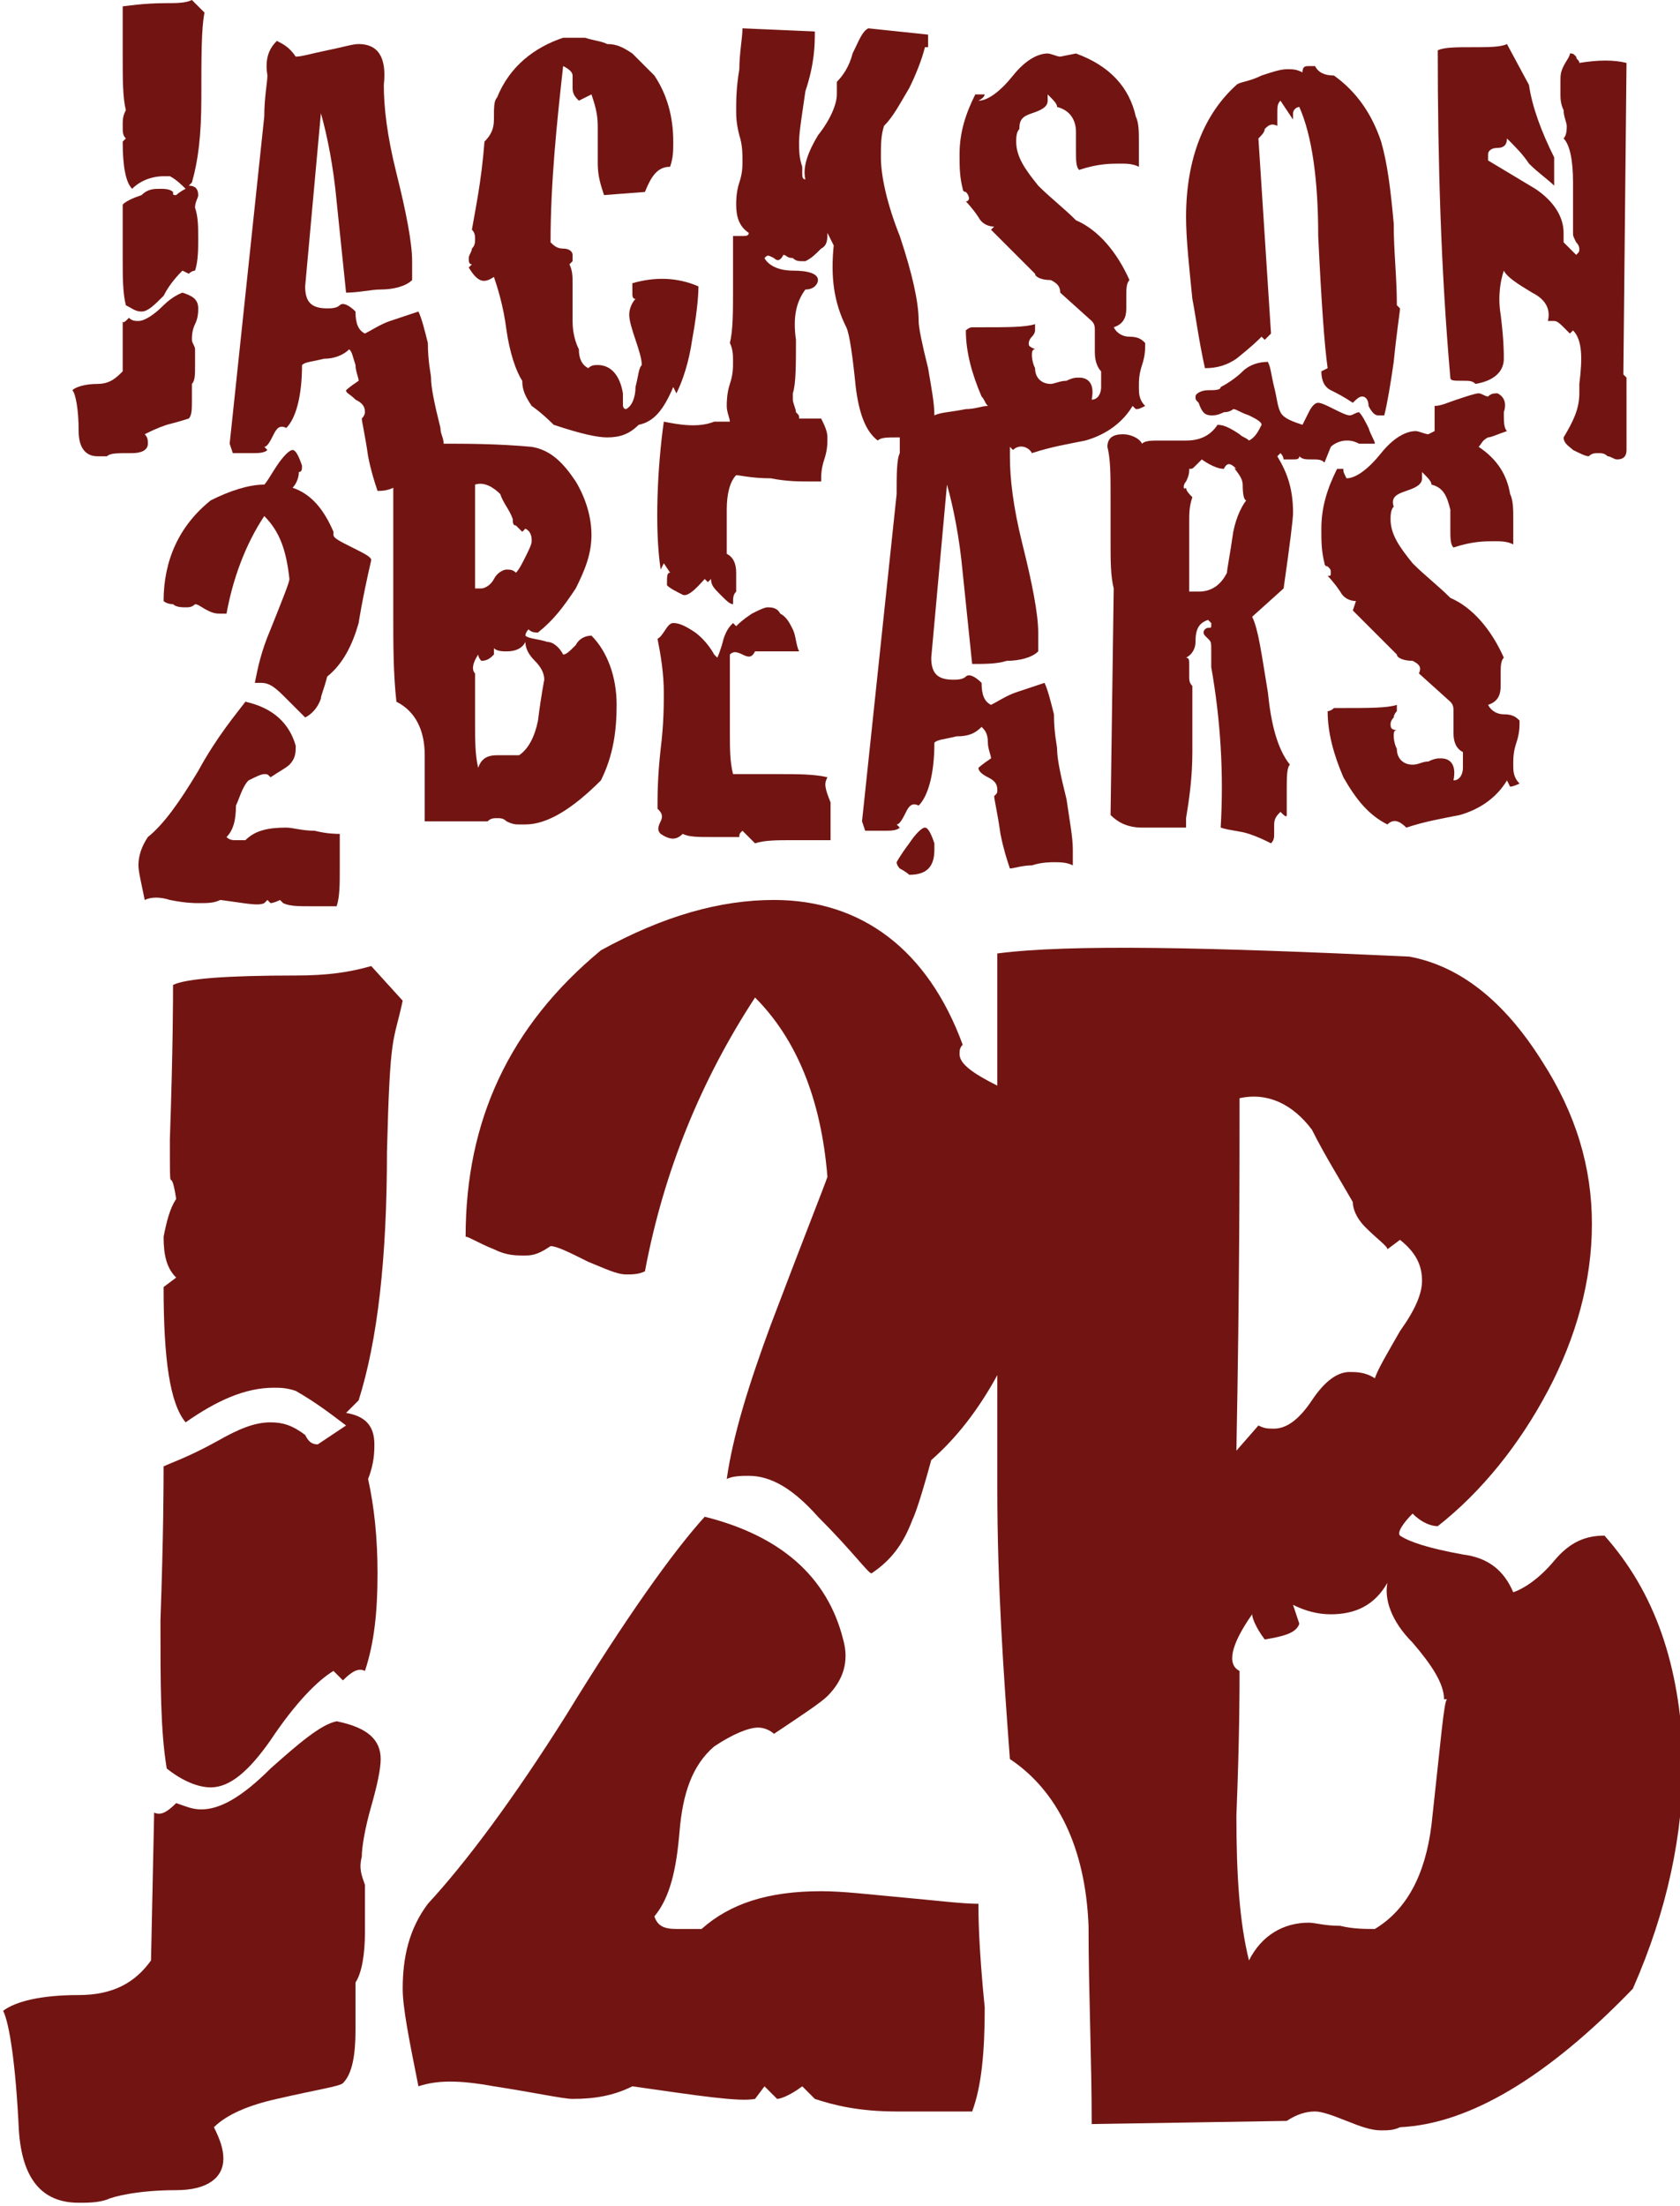 <?xml version="1.0" encoding="utf-8"?>
<!-- Generator: Adobe Illustrator 18.1.1, SVG Export Plug-In . SVG Version: 6.00 Build 0)  -->
<!DOCTYPE svg PUBLIC "-//W3C//DTD SVG 1.1//EN" "http://www.w3.org/Graphics/SVG/1.1/DTD/svg11.dtd">
<svg version="1.1" id="Layer_1" xmlns="http://www.w3.org/2000/svg" xmlns:xlink="http://www.w3.org/1999/xlink" x="0px" y="0px"
	 viewBox="0 0 53.4 70.1" enable-background="new 0 0 53.4 70.1" xml:space="preserve">
<g>
	<g>
		<path fill="#721512" d="M3.1,14.5c0.1,0,0.2,0,0.3,0c0.1-0.1,0.3-0.1,0.8-0.1c0.3,0,0.5-0.1,0.5-0.3c0-0.1,0-0.2-0.1-0.3
			c0.2-0.1,0.4-0.2,0.7-0.3c0.4-0.1,0.7-0.2,0.7-0.2c0.1-0.1,0.1-0.3,0.1-0.6c0-0.3,0-0.5,0-0.5c0.1-0.1,0.1-0.3,0.1-0.6
			c0-0.3,0-0.5,0-0.5c0-0.1-0.1-0.2-0.1-0.3c0-0.1,0-0.3,0.1-0.5c0.1-0.2,0.1-0.4,0.1-0.5c0-0.3-0.2-0.4-0.5-0.5
			C5.8,9.3,5.5,9.4,5.2,9.7c-0.3,0.3-0.6,0.5-0.8,0.5c-0.1,0-0.2,0-0.3-0.1c-0.1,0.1-0.2,0.2-0.2,0.1v1.6c-0.2,0.2-0.4,0.4-0.8,0.4
			c-0.4,0-0.7,0.1-0.8,0.2c0.1,0.1,0.2,0.6,0.2,1.3C2.5,14.2,2.7,14.5,3.1,14.5z"/>
		<path fill="#721512" d="M4,9.7c0.2,0.1,0.3,0.2,0.5,0.2c0.2,0,0.4-0.2,0.7-0.5C5.4,9,5.7,8.7,5.8,8.6L6,8.7
			c0.1-0.1,0.2-0.1,0.2-0.1c0.1-0.3,0.1-0.7,0.1-1c0-0.4,0-0.7-0.1-1c0-0.2,0.1-0.3,0.1-0.4c0-0.2-0.1-0.3-0.3-0.3l0.1-0.1
			c0.2-0.7,0.3-1.5,0.3-2.7c0-1.3,0-2.2,0.1-2.7L6.1,0C5.9,0.1,5.6,0.1,5.3,0.1C4.5,0.1,4,0.2,3.9,0.2c0,0.1,0,0.7,0,1.6
			c0,0.7,0,1.3,0.1,1.7C3.9,3.7,3.9,3.8,3.9,4c0,0.2,0,0.3,0.1,0.4L3.9,4.5C3.9,5.3,4,5.8,4.2,6c0.3-0.3,0.7-0.4,1-0.4
			c0.1,0,0.2,0,0.2,0C5.6,5.7,5.8,5.9,5.9,6C5.7,6.1,5.6,6.2,5.6,6.2c-0.1,0-0.1,0-0.1-0.1C5.4,6,5.2,6,5.1,6C4.9,6,4.7,6,4.5,6.2
			C4.2,6.3,4,6.4,3.9,6.5c0,0.2,0,0.7,0,1.7C3.9,8.8,3.9,9.3,4,9.7z"/>
		<path fill="#721512" d="M22.2,9C22.2,9,22.2,9,22.2,9L22.2,9L22.2,9z"/>
		<path fill="#721512" d="M15.7,8.8c0.1,0.3,0.3,0.9,0.4,1.7c0.1,0.7,0.3,1.3,0.5,1.6c0,0.3,0.1,0.5,0.3,0.8c0,0,0.3,0.2,0.7,0.6
			c0.9,0.3,1.4,0.4,1.7,0.4c0.4,0,0.7-0.1,1-0.4c0.5-0.1,0.8-0.5,1.1-1.2l0.1,0.2c0.2-0.4,0.4-1,0.5-1.7c0.2-1.1,0.2-1.6,0.2-1.7
			c-0.7-0.3-1.4-0.3-2.1-0.1c0,0,0,0.1,0,0.3c0,0.1,0,0.2,0.1,0.2C20.1,9.6,20,9.8,20,10c0,0.2,0.1,0.5,0.2,0.8
			c0.1,0.3,0.2,0.6,0.2,0.8c-0.1,0.1-0.1,0.3-0.2,0.7c0,0.3-0.1,0.6-0.3,0.7c-0.1,0-0.1-0.1-0.1-0.2c0-0.2,0-0.3,0-0.3
			c-0.1-0.6-0.4-0.9-0.8-0.9c-0.1,0-0.2,0-0.3,0.1c-0.2-0.1-0.3-0.3-0.3-0.6c-0.1-0.2-0.2-0.5-0.2-0.9c0-0.1,0-0.3,0-0.6
			c0-0.3,0-0.5,0-0.6c0-0.2,0-0.4-0.1-0.6l0.1-0.1c0-0.1,0-0.1,0-0.2c0-0.1-0.1-0.2-0.3-0.2c-0.2,0-0.3-0.1-0.4-0.2
			c0-1.9,0.2-3.8,0.4-5.6c0.2,0.1,0.3,0.2,0.3,0.3c0,0,0,0.1,0,0.2c0,0.1,0,0.2,0,0.2c0,0.2,0.1,0.3,0.2,0.4l0.4-0.2
			c0.1,0.3,0.2,0.6,0.2,1c0,0.1,0,0.3,0,0.6c0,0.3,0,0.5,0,0.6c0,0.4,0.1,0.7,0.2,1l1.3-0.1c0.2-0.5,0.4-0.8,0.8-0.8
			c0.1-0.3,0.1-0.5,0.1-0.8c0-0.8-0.2-1.5-0.6-2.1c-0.2-0.2-0.5-0.5-0.7-0.7c-0.3-0.2-0.5-0.3-0.8-0.3c-0.2-0.1-0.4-0.1-0.7-0.2
			c-0.4,0-0.7,0-0.7,0c-0.9,0.3-1.7,0.9-2.1,1.9c-0.1,0.1-0.1,0.3-0.1,0.7c0,0.3-0.1,0.5-0.3,0.7c-0.1,1.3-0.3,2.2-0.4,2.8
			c0.1,0.1,0.1,0.2,0.1,0.3c0,0.1,0,0.2-0.1,0.3c0,0.1-0.1,0.2-0.1,0.3c0,0.1,0,0.2,0.1,0.2l-0.1,0.1C15.2,9,15.4,9,15.7,8.8z"/>
		<path fill="#721512" d="M7.9,24.8c0.2-0.1,0.4-0.2,0.5-0.2c0.1,0,0.1,0,0.2,0.1c0.3-0.2,0.5-0.3,0.6-0.4c0.2-0.2,0.2-0.4,0.2-0.6
			c-0.2-0.7-0.7-1.2-1.6-1.4c-0.3,0.4-0.9,1.1-1.5,2.2c-0.6,1-1.1,1.7-1.6,2.1c-0.2,0.3-0.3,0.6-0.3,0.9c0,0.2,0.1,0.6,0.2,1.1
			c0.2-0.1,0.5-0.1,0.8,0c0.5,0.1,0.8,0.1,0.9,0.1c0.3,0,0.5,0,0.7-0.1c0.8,0.1,1.2,0.2,1.4,0.1l0.1-0.1l0.1,0.1c0,0,0.1,0,0.3-0.1
			L9,28.7c0.2,0.1,0.5,0.1,0.9,0.1c0.5,0,0.8,0,0.8,0c0.1-0.3,0.1-0.7,0.1-1.2c0-0.6,0-1,0-1.1h0c0,0,0,0,0,0c0,0,0,0,0,0
			c-0.1,0-0.4,0-0.8-0.1c-0.4,0-0.7-0.1-0.9-0.1c-0.6,0-1,0.1-1.3,0.4c0,0-0.1,0-0.3,0c-0.1,0-0.2,0-0.3-0.1c0.2-0.2,0.3-0.5,0.3-1
			C7.6,25.4,7.7,25,7.9,24.8z"/>
		<path fill="#721512" d="M11.8,17.9C11.8,17.9,11.8,17.9,11.8,17.9C11.8,17.9,11.8,17.9,11.8,17.9L11.8,17.9z"/>
		<path fill="#721512" d="M9.6,14.8c-0.1-0.3-0.2-0.5-0.3-0.5c-0.1,0-0.3,0.2-0.5,0.5c-0.2,0.3-0.3,0.5-0.4,0.6
			c-0.5,0-1.1,0.2-1.7,0.5c-1,0.8-1.5,1.9-1.5,3.2c0,0,0.1,0.1,0.3,0.1c0.1,0.1,0.3,0.1,0.4,0.1s0.2,0,0.3-0.1
			c0.1,0,0.2,0.1,0.4,0.2c0.2,0.1,0.3,0.1,0.4,0.1c0.1,0,0.1,0,0.2,0c0.2-1.1,0.6-2.2,1.2-3.1c0.5,0.5,0.7,1.1,0.8,2
			c0,0.1-0.2,0.6-0.6,1.6c-0.3,0.7-0.4,1.2-0.5,1.7c0.1,0,0.2,0,0.2,0c0.3,0,0.5,0.2,0.8,0.5c0.4,0.4,0.6,0.6,0.6,0.6
			c0.2-0.1,0.4-0.3,0.5-0.6c0-0.1,0.1-0.3,0.2-0.7c0.5-0.4,0.8-1,1-1.7c0,0,0.1-0.7,0.4-2c0-0.1-0.2-0.2-0.6-0.4
			c-0.4-0.2-0.6-0.3-0.6-0.4c0,0,0-0.1,0-0.1c-0.3-0.7-0.7-1.2-1.3-1.4c0.1-0.1,0.2-0.3,0.2-0.5C9.6,15,9.6,14.9,9.6,14.8z"/>
		<path fill="#721512" d="M13.5,24c0,0.7,0,1.4,0,2.1l2,0c0.1-0.1,0.2-0.1,0.3-0.1c0.1,0,0.2,0,0.3,0.1c0.2,0.1,0.3,0.1,0.4,0.1
			c0.1,0,0.1,0,0.2,0c0.7,0,1.5-0.5,2.4-1.4c0.4-0.8,0.5-1.6,0.5-2.4c0-0.9-0.3-1.7-0.8-2.2c-0.2,0-0.4,0.1-0.5,0.3
			c-0.2,0.2-0.3,0.3-0.4,0.3c-0.1-0.2-0.3-0.4-0.5-0.4c-0.3-0.1-0.6-0.1-0.7-0.2c0,0,0-0.1,0.1-0.2c0.1,0.1,0.2,0.1,0.3,0.1
			c0.5-0.4,0.8-0.8,1.2-1.4c0.3-0.6,0.5-1.1,0.5-1.7c0-0.6-0.2-1.2-0.5-1.7c-0.4-0.6-0.8-1-1.4-1.1c-1.1-0.1-2.1-0.1-2.8-0.1
			c0-0.2-0.1-0.3-0.1-0.5c-0.2-0.8-0.3-1.3-0.3-1.6c0-0.1-0.1-0.5-0.1-1.1c-0.1-0.4-0.2-0.8-0.3-1c-0.3,0.1-0.6,0.2-0.9,0.3
			c-0.3,0.1-0.6,0.3-0.8,0.4c-0.2-0.1-0.3-0.3-0.3-0.7c-0.2-0.2-0.4-0.3-0.5-0.2c-0.1,0.1-0.3,0.1-0.4,0.1c-0.5,0-0.7-0.2-0.7-0.7
			l0.5-5.5c0.2,0.7,0.4,1.7,0.5,2.8c0.1,1,0.2,1.9,0.3,2.9c0.4,0,0.8-0.1,1.1-0.1c0.4,0,0.8-0.1,1-0.3c0-0.2,0-0.4,0-0.6
			c0-0.6-0.2-1.6-0.5-2.8c-0.3-1.2-0.4-2.1-0.4-2.8c0.1-0.9-0.2-1.3-0.8-1.3c-0.2,0-0.5,0.1-1,0.2c-0.5,0.1-0.8,0.2-1,0.2
			C9.2,1.5,9,1.4,8.8,1.3C8.6,1.5,8.4,1.8,8.5,2.4c0,0.2-0.1,0.7-0.1,1.3L7.3,14.1l0.1,0.3c0,0,0.2,0,0.6,0c0.2,0,0.4,0,0.5-0.1
			l-0.1-0.1c0.1,0,0.2-0.2,0.3-0.4c0.1-0.2,0.2-0.3,0.4-0.2c0.3-0.3,0.5-1,0.5-2c0.1-0.1,0.3-0.1,0.7-0.2c0.3,0,0.6-0.1,0.8-0.3
			c0.1,0.1,0.1,0.2,0.2,0.5c0,0.2,0.1,0.4,0.1,0.5c-0.3,0.2-0.4,0.3-0.4,0.3c0,0.1,0.1,0.1,0.3,0.3c0.2,0.1,0.3,0.2,0.3,0.4
			c0,0,0,0.1-0.1,0.2c0,0.1,0.1,0.5,0.2,1.2c0.1,0.5,0.2,0.8,0.3,1.1c0.1,0,0.3,0,0.5-0.1c0,0.4,0,0.8,0,1.3c0,1.2,0,2.1,0,2.7
			c0,1,0,1.9,0.1,2.8C13.2,22.6,13.5,23.2,13.5,24z M15.1,15.4c0.3-0.1,0.6,0.1,0.8,0.3c0.1,0.3,0.3,0.5,0.4,0.8
			c0,0.1,0,0.2,0.1,0.2c0.1,0.1,0.2,0.2,0.2,0.2l0.1-0.1c0.2,0.1,0.2,0.3,0.2,0.4c0,0.1-0.1,0.3-0.2,0.5c-0.1,0.2-0.2,0.4-0.3,0.5
			c-0.1-0.1-0.2-0.1-0.3-0.1c-0.1,0-0.3,0.1-0.4,0.3c-0.1,0.2-0.3,0.3-0.4,0.3c-0.1,0-0.1,0-0.2,0L15.1,19
			C15.1,17.4,15.1,16.2,15.1,15.4z M15.2,20.8c0,0,0,0.1,0.1,0.2c0.2,0,0.3-0.1,0.4-0.2l0-0.2c0.1,0.1,0.3,0.1,0.4,0.1
			c0.3,0,0.5-0.1,0.6-0.3c0,0.2,0.1,0.4,0.3,0.6c0.2,0.2,0.3,0.4,0.3,0.6h0c0,0-0.1,0.5-0.2,1.3c-0.1,0.5-0.3,0.9-0.6,1.1
			c-0.1,0-0.2,0-0.4,0c-0.2,0-0.3,0-0.3,0c-0.3,0-0.5,0.1-0.6,0.4c-0.1-0.4-0.1-0.9-0.1-1.5c0-0.8,0-1.3,0-1.5
			C15,21.3,15,21.1,15.2,20.8z"/>
		<path fill="#721512" d="M23.3,7.6C23.3,7.6,23.3,7.6,23.3,7.6C23.2,7.6,23.2,7.6,23.3,7.6z"/>
		<path fill="#721512" d="M26.3,24.7c-0.4-0.1-1-0.1-1.5-0.1c-0.9,0-1.4,0-1.5,0c-0.1-0.4-0.1-0.8-0.1-1.3c0-0.3,0-0.7,0-1.3
			c0-0.6,0-1,0-1.2c0.1-0.1,0.2-0.1,0.4,0c0.2,0.1,0.3,0.1,0.4-0.1c0.4,0,0.8,0,1.4,0c-0.1-0.2-0.1-0.5-0.2-0.7
			c-0.1-0.2-0.2-0.4-0.4-0.5c-0.1-0.2-0.3-0.2-0.4-0.2c-0.1,0-0.3,0.1-0.5,0.2c-0.3,0.2-0.4,0.3-0.5,0.4l-0.1-0.1
			c-0.1,0.1-0.2,0.2-0.3,0.5c-0.1,0.4-0.2,0.6-0.2,0.6l-0.1-0.1c0,0-0.2-0.4-0.6-0.7c-0.3-0.2-0.5-0.3-0.7-0.3
			c-0.2,0-0.3,0.4-0.5,0.5c0.1,0.5,0.2,1.1,0.2,1.7c0,0.4,0,1-0.1,1.8c-0.1,0.9-0.1,1.5-0.1,1.9c0.1,0.1,0.2,0.2,0.1,0.4
			c-0.1,0.2-0.1,0.3,0,0.4c0.3,0.2,0.5,0.2,0.7,0c0.2,0.1,0.5,0.1,0.9,0.1c0.5,0,0.8,0,0.9,0c0-0.1,0-0.1,0.1-0.2l0.4,0.4
			c0.3-0.1,0.7-0.1,1.2-0.1c0.7,0,1.1,0,1.2,0c0-0.1,0-0.3,0-0.6c0-0.3,0-0.5,0-0.6C26.2,25,26.2,24.9,26.3,24.7z"/>
		<path fill="#721512" d="M26.3,24.7C26.3,24.7,26.3,24.7,26.3,24.7C26.3,24.7,26.3,24.7,26.3,24.7L26.3,24.7z"/>
		<path fill="#721512" d="M21.1,13.4c-0.2,1.4-0.3,3.4-0.1,4.7l0.1-0.2l0.2,0.3c-0.1,0-0.1,0.1-0.1,0.4c0.1,0.1,0.3,0.2,0.5,0.3
			c0.2,0.1,0.6-0.4,0.7-0.5l0.1,0.1l0.1-0.1c0,0.2,0.1,0.3,0.3,0.5c0.2,0.2,0.3,0.3,0.4,0.3c0-0.2,0-0.3,0.1-0.4c0,0,0-0.2,0-0.6
			c0-0.3-0.1-0.5-0.3-0.6c0,0.1,0-0.3,0-1.4c0-0.5,0.1-0.9,0.3-1.1c0.1,0,0.5,0.1,1.1,0.1c0.5,0.1,0.9,0.1,1.2,0.1
			c0.1,0,0.3,0,0.4,0c0-0.2,0-0.4,0.1-0.7c0.1-0.3,0.1-0.5,0.1-0.7c0-0.2-0.1-0.4-0.2-0.6c-0.2,0-0.4,0-0.7,0c0-0.1,0-0.1-0.1-0.2
			c0-0.1-0.1-0.3-0.1-0.4c0-0.1,0-0.1,0-0.2c0.1-0.3,0.1-0.9,0.1-1.7c-0.1-0.7,0-1.2,0.3-1.6C25.9,9.2,26,9,26,8.9
			c0-0.2-0.3-0.3-0.8-0.3c-0.5,0-0.8-0.2-0.9-0.4c0.1-0.1,0.1-0.1,0.3,0c0.1,0.1,0.2,0.1,0.3-0.1c0.1,0,0.1,0.1,0.3,0.1
			c0.1,0.1,0.2,0.1,0.3,0.1c0,0,0.1,0,0.1,0c0.2-0.1,0.3-0.2,0.5-0.4c0.2-0.1,0.2-0.3,0.2-0.5l0.2,0.4c-0.1,1,0,1.8,0.4,2.6
			c0.1,0.2,0.2,0.9,0.3,1.9c0.1,0.8,0.3,1.4,0.7,1.7c0.1-0.1,0.3-0.1,0.6-0.1c0,0,0.1,0,0.1,0c0,0.1,0,0.3,0,0.5
			c-0.1,0.2-0.1,0.7-0.1,1.3l-1.1,10.4l0.1,0.3c0,0,0.2,0,0.6,0c0.2,0,0.4,0,0.5-0.1l-0.1-0.1c0.1,0,0.2-0.2,0.3-0.4
			c0.1-0.2,0.2-0.3,0.4-0.2c0.3-0.3,0.5-1,0.5-2c0.1-0.1,0.3-0.1,0.7-0.2c0.4,0,0.6-0.1,0.8-0.3c0.1,0.1,0.2,0.2,0.2,0.5
			c0,0.2,0.1,0.4,0.1,0.5c-0.3,0.2-0.4,0.3-0.4,0.3c0,0.1,0.1,0.2,0.3,0.3c0.2,0.1,0.3,0.2,0.3,0.4c0,0.1,0,0.1-0.1,0.2
			c0,0.1,0.1,0.5,0.2,1.2c0.1,0.5,0.2,0.8,0.3,1.1c0.1,0,0.4-0.1,0.7-0.1c0.3-0.1,0.6-0.1,0.7-0.1c0.2,0,0.4,0,0.6,0.1
			c0-0.2,0-0.3,0-0.5c0-0.4-0.1-0.9-0.2-1.6c-0.2-0.8-0.3-1.3-0.3-1.6c0-0.1-0.1-0.5-0.1-1.1c-0.1-0.4-0.2-0.8-0.3-1
			c-0.3,0.1-0.6,0.2-0.9,0.3c-0.3,0.1-0.6,0.3-0.8,0.4c-0.2-0.1-0.3-0.3-0.3-0.7c-0.2-0.2-0.4-0.3-0.5-0.2c-0.1,0.1-0.3,0.1-0.4,0.1
			c-0.5,0-0.7-0.2-0.7-0.7l0.5-5.5c0.2,0.7,0.4,1.7,0.5,2.8c0.1,1,0.2,1.9,0.3,2.9c0.4,0,0.8,0,1.1-0.1c0.4,0,0.8-0.1,1-0.3
			c0-0.2,0-0.4,0-0.6c0-0.6-0.2-1.6-0.5-2.8c-0.3-1.2-0.4-2.1-0.4-2.8c0-0.1,0-0.2,0-0.3c0,0,0.1,0.1,0.1,0.1
			c0.2-0.2,0.5-0.1,0.6,0.1c0.6-0.2,1.2-0.3,1.7-0.4c0.7-0.2,1.2-0.6,1.5-1.1l0.1,0.1c0.1,0,0.1,0,0.3-0.1h0
			c-0.2-0.2-0.2-0.4-0.2-0.6c0-0.2,0-0.4,0.1-0.7c0.1-0.3,0.1-0.5,0.1-0.7c-0.1-0.1-0.2-0.2-0.5-0.2c-0.2,0-0.4-0.1-0.5-0.3
			c0.3-0.1,0.4-0.3,0.4-0.6c0,0,0-0.1,0-0.2c0-0.1,0-0.2,0-0.2c0-0.2,0-0.4,0.1-0.5c-0.4-0.9-1-1.6-1.7-1.9
			c-0.4-0.4-0.8-0.7-1.2-1.1c-0.4-0.5-0.7-0.9-0.7-1.4c0-0.1,0-0.3,0.1-0.4c0-0.3,0.1-0.4,0.4-0.5c0.3-0.1,0.5-0.2,0.5-0.4
			c0-0.1,0-0.1,0-0.2c0.2,0.2,0.3,0.3,0.3,0.4c0.4,0.1,0.6,0.4,0.6,0.8c0,0.2,0,0.4,0,0.6c0,0.3,0,0.5,0.1,0.6
			c0.6-0.2,1-0.2,1.3-0.2c0.2,0,0.4,0,0.6,0.1c0,0,0-0.3,0-0.8c0-0.3,0-0.6-0.1-0.8c-0.2-0.9-0.8-1.6-1.9-2l-0.5,0.1
			c-0.1,0-0.3-0.1-0.4-0.1c-0.3,0-0.7,0.2-1.1,0.7c-0.4,0.5-0.8,0.8-1.1,0.8C31.3,3.1,31.3,3,31.3,3H31c-0.3,0.6-0.5,1.2-0.5,1.9
			c0,0.4,0,0.7,0.1,1.1c0,0,0,0.1,0.1,0.1c0.1,0.1,0.1,0.2,0.1,0.2c0,0,0,0.1-0.1,0.1c0,0,0.2,0.2,0.4,0.5c0.1,0.2,0.3,0.3,0.5,0.3
			l-0.1,0.1c0.3,0.3,0.8,0.8,1.4,1.4c0,0.1,0.2,0.2,0.5,0.2c0.2,0.1,0.3,0.2,0.3,0.4l1,0.9c0.1,0.1,0.1,0.2,0.1,0.3
			c0,0.2,0,0.5,0,0.7c0,0.3,0.1,0.5,0.2,0.6c0,0,0,0.2,0,0.5c0,0.2-0.1,0.4-0.3,0.4c0.1-0.5-0.1-0.7-0.4-0.7c-0.1,0-0.2,0-0.4,0.1
			c-0.2,0-0.4,0.1-0.5,0.1c-0.3,0-0.5-0.2-0.5-0.5c-0.1-0.2-0.1-0.4-0.1-0.4c0-0.1,0-0.2,0.1-0.2c-0.2-0.1-0.2-0.1-0.2-0.2
			c0,0,0-0.1,0.1-0.2c0.1-0.1,0.1-0.2,0.1-0.2c0-0.1,0-0.1,0-0.2c-0.3,0.1-0.9,0.1-1.7,0.1c-0.1,0-0.2,0-0.3,0
			c-0.1,0-0.2,0.1-0.2,0.1c0,0.7,0.2,1.4,0.5,2.1c0.1,0.1,0.1,0.2,0.2,0.3c-0.2,0-0.4,0.1-0.7,0.1c-0.5,0.1-0.8,0.1-1,0.2
			c0-0.4-0.1-0.9-0.2-1.5c-0.2-0.8-0.3-1.3-0.3-1.5c0-0.6-0.2-1.5-0.6-2.7C28.2,6.5,28,5.6,28,5c0-0.4,0-0.7,0.1-1
			c0.3-0.3,0.5-0.7,0.8-1.2c0.2-0.4,0.4-0.9,0.5-1.3l0.1,0V1.1l-1.9-0.2c-0.2,0.1-0.3,0.4-0.5,0.8c-0.1,0.4-0.3,0.7-0.5,0.9
			c0,0.1,0,0.2,0,0.4c0,0.3-0.2,0.8-0.6,1.3c-0.3,0.5-0.5,1-0.4,1.4c-0.1,0-0.1-0.1-0.1-0.2c0-0.2,0-0.2,0-0.2
			c-0.1-0.3-0.1-0.5-0.1-0.8c0-0.3,0.1-0.9,0.2-1.6C25.9,2,25.9,1.4,25.9,1l-2.3-0.1c0,0.3-0.1,0.8-0.1,1.3c-0.1,0.6-0.1,1-0.1,1.3
			c0,0.2,0,0.4,0.1,0.8c0.1,0.3,0.1,0.6,0.1,0.8c0,0.2,0,0.4-0.1,0.7c-0.1,0.3-0.1,0.6-0.1,0.7c0,0.4,0.1,0.7,0.4,0.9
			c0,0.1-0.1,0.1-0.2,0.1c-0.1,0-0.2,0-0.3,0c0,0.1,0,0.7,0,1.7c0,0.7,0,1.3-0.1,1.7c0.1,0.2,0.1,0.4,0.1,0.6c0,0.2,0,0.4-0.1,0.7
			c-0.1,0.3-0.1,0.6-0.1,0.7c0,0.2,0.1,0.4,0.1,0.5c-0.2,0-0.4,0-0.5,0C22.2,13.6,21.6,13.5,21.1,13.4z"/>
		<path fill="#721512" d="M29.4,26.3c-0.1,0-0.3,0.2-0.5,0.5c-0.3,0.4-0.4,0.6-0.4,0.6c0,0.1,0.1,0.2,0.1,0.2c0,0,0.2,0.1,0.3,0.2
			c0.6,0,0.8-0.3,0.8-0.8c0-0.1,0-0.1,0-0.2C29.6,26.5,29.5,26.3,29.4,26.3z"/>
		<path fill="#721512" d="M35.7,13.8c-0.3,0-0.5,0.1-0.5,0.4c0.1,0.4,0.1,0.9,0.1,1.6v1.4c0,0.6,0,1.1,0.1,1.5l-0.1,7.2
			c0.2,0.2,0.5,0.4,1,0.4c0.1,0,0.3,0,0.5,0c0.2,0,0.4,0,0.6,0c0.1,0,0.2,0,0.3,0v-0.3c0.1-0.6,0.2-1.3,0.2-2.1c0-1.3,0-2,0-2.1
			c-0.1-0.1-0.1-0.2-0.1-0.3c0,0,0-0.1,0-0.2c0-0.1,0-0.2,0-0.2c0-0.1,0-0.2-0.1-0.2c0.2-0.1,0.3-0.3,0.3-0.5c0-0.4,0.1-0.6,0.4-0.7
			l0.1,0.1c0,0,0,0.1,0,0.1c0,0.1-0.1,0-0.2,0.1c-0.1,0.1,0,0.2,0,0.2l0.1,0.1c0.1,0.1,0.1,0.1,0.1,0.4c0,0.4,0,0.5,0,0.5
			c0.3,1.7,0.4,3.4,0.3,5.1c0.3,0.1,0.6,0.1,0.9,0.2c0.3,0.1,0.5,0.2,0.7,0.3c0.1-0.1,0.1-0.2,0.1-0.3c0,0,0-0.1,0-0.2
			c0-0.1,0-0.1,0-0.1c0-0.2,0.1-0.3,0.2-0.4c0.1,0.1,0.2,0.2,0.2,0.1c0,0,0-0.3,0-0.8c0-0.4,0-0.7,0.1-0.8h0
			c-0.4-0.5-0.6-1.3-0.7-2.3c-0.2-1.2-0.3-2-0.5-2.4l1-0.9c0.2-1.4,0.3-2.2,0.3-2.4c0-0.8-0.2-1.3-0.5-1.8c0,0,0.1-0.1,0.1-0.1
			c0.1,0.1,0.1,0.2,0.1,0.2c0.1,0,0.2,0,0.3,0c0.1,0,0.2,0,0.2-0.1c0.1,0.1,0.2,0.1,0.4,0.1c0.2,0,0.3,0,0.4,0.1l0.2-0.5
			c0.1-0.1,0.3-0.2,0.5-0.2c0.1,0,0.2,0,0.4,0.1c0.2,0,0.4,0,0.5,0c0-0.1-0.1-0.2-0.2-0.5c-0.1-0.2-0.2-0.4-0.3-0.5
			c-0.1,0-0.2,0.1-0.3,0.1c-0.1,0-0.3-0.1-0.5-0.2c-0.2-0.1-0.4-0.2-0.5-0.2c-0.1,0-0.2,0.1-0.3,0.3l-0.2,0.4
			c-0.3-0.1-0.6-0.2-0.7-0.4c-0.1-0.2-0.1-0.4-0.2-0.8c-0.1-0.4-0.1-0.6-0.2-0.8c-0.3,0-0.6,0.1-0.8,0.3c-0.2,0.2-0.5,0.4-0.7,0.5
			c0,0.1-0.2,0.1-0.4,0.1c-0.2,0-0.4,0.1-0.4,0.2c0,0.1,0,0.1,0.1,0.2c0.1,0.3,0.2,0.4,0.4,0.4c0.1,0,0.2,0,0.4-0.1
			c0.2,0,0.3-0.1,0.3-0.1c0.1,0,0.2,0.1,0.5,0.2c0.2,0.1,0.4,0.2,0.4,0.3c-0.1,0.2-0.2,0.4-0.4,0.5c-0.1-0.1-0.2-0.1-0.3-0.2
			c-0.3-0.2-0.5-0.3-0.7-0.3c-0.2,0.3-0.5,0.5-1,0.5c-0.1,0-0.2,0-0.4,0c-0.2,0-0.3,0-0.4,0c-0.3,0-0.5,0-0.6,0.1
			C36.2,13.9,35.9,13.8,35.7,13.8z M37.7,15.3c0.1-0.2,0.1-0.3,0.1-0.4c0.1,0,0.1,0,0.2-0.1c0.1-0.1,0.1-0.1,0.2-0.2
			c0,0,0.4,0.3,0.7,0.3c0.1-0.2,0.2-0.2,0.4,0c-0.2-0.1,0.2,0.2,0.2,0.5c0,0.7,0.2,0.5,0.2,0.4l0,0c-0.2,0.2-0.4,0.6-0.5,1.1
			c-0.1,0.7-0.2,1.2-0.2,1.3c-0.2,0.4-0.5,0.6-0.9,0.6c-0.1,0-0.2,0-0.3,0c0-0.3,0-0.7,0-1.1c0-0.6,0-0.9,0-1.1c0-0.3,0-0.5,0.1-0.8
			c-0.1-0.1-0.2-0.2-0.2-0.3C37.6,15.6,37.6,15.4,37.7,15.3z"/>
		<path fill="#721512" d="M38.3,11.7c0.4,0,0.7-0.1,1-0.3c0.5-0.4,0.7-0.6,0.8-0.7l0.1,0.1l0.2-0.2l-0.4-6.2
			c0.1-0.1,0.2-0.2,0.2-0.3c0.1-0.1,0.2-0.2,0.4-0.1c0,0,0-0.2,0-0.4c0-0.2,0-0.3,0.1-0.4l0.4,0.6c0,0,0-0.1,0-0.2
			c0-0.1,0.1-0.2,0.2-0.2c0.4,0.9,0.6,2.3,0.6,4.1c0.1,2.1,0.2,3.5,0.3,4.2l-0.2,0.1c0,0.3,0.1,0.5,0.3,0.6c0.2,0.1,0.4,0.2,0.7,0.4
			c0.1-0.1,0.2-0.2,0.3-0.2c0.1,0,0.2,0.1,0.2,0.3c0.1,0.2,0.2,0.3,0.3,0.3c0.1,0,0.1,0,0.2,0c0.1-0.4,0.2-1,0.3-1.7
			c0.1-1,0.2-1.6,0.2-1.7l0,0l-0.1-0.1c0-0.9-0.1-1.7-0.1-2.6c-0.1-1.1-0.2-1.9-0.4-2.6c-0.3-0.9-0.8-1.6-1.5-2.1
			c-0.3,0-0.5-0.1-0.6-0.3c0,0-0.1,0-0.2,0c-0.1,0-0.2,0-0.2,0.2c-0.2-0.1-0.3-0.1-0.5-0.1c-0.2,0-0.5,0.1-0.8,0.2
			c-0.4,0.2-0.7,0.2-0.8,0.3c-1,0.9-1.6,2.3-1.6,4.2c0,0.7,0.1,1.6,0.2,2.6C38,10,38.1,10.8,38.3,11.7z"/>
		<path fill="#721512" d="M46.5,12.1c0.2,0,0.3,0,0.4,0.1c0.6-0.1,0.9-0.4,0.9-0.8c0-0.2,0-0.6-0.1-1.4c-0.1-0.6,0-1.1,0.1-1.4
			c0.1,0.2,0.4,0.4,0.9,0.7c0.4,0.2,0.6,0.5,0.5,0.9c0,0,0.1,0,0.2,0c0.1,0,0.2,0.1,0.3,0.2c0.1,0.1,0.1,0.1,0.2,0.2l0.1-0.1
			c0.3,0.3,0.3,0.9,0.2,1.7c0,0.1,0,0.2,0,0.3c0,0.5-0.2,0.9-0.5,1.4c0,0.2,0.2,0.3,0.3,0.4c0.2,0.1,0.4,0.2,0.5,0.2
			c0.1-0.1,0.2-0.1,0.3-0.1c0.1,0,0.2,0,0.3,0.1c0.1,0,0.2,0.1,0.3,0.1c0.2,0,0.3-0.1,0.3-0.3V12l-0.1-0.1l0.1-9.9
			c-0.4-0.1-0.9-0.1-1.5,0c0-0.1-0.1-0.1-0.1-0.2c-0.1-0.1-0.1-0.1-0.2-0.1c0,0.1-0.1,0.2-0.2,0.4c-0.1,0.2-0.1,0.3-0.1,0.5
			c0,0.1,0,0.1,0,0.2c0,0.1,0,0.1,0,0.2c0,0.1,0,0.3,0.1,0.5c0,0.2,0.1,0.4,0.1,0.5c0,0.1,0,0.3-0.1,0.4C49.9,4.6,50,5.1,50,5.8
			c0,1,0,1.6,0,1.6c0,0.1,0,0.1,0.1,0.3c0.1,0.1,0.1,0.2,0.1,0.2c0,0.1,0,0.1-0.1,0.2l-0.4-0.4c0-0.1,0-0.2,0-0.3
			c0-0.5-0.3-1-0.9-1.4c-0.5-0.3-1-0.6-1.5-0.9c0-0.1,0-0.1,0-0.2c0-0.1,0.1-0.2,0.3-0.2c0.2,0,0.3-0.1,0.3-0.3
			c0.3,0.3,0.5,0.5,0.7,0.8c0.3,0.3,0.6,0.5,0.8,0.7V5c-0.4-0.8-0.7-1.6-0.8-2.3l-0.7-1.3c-0.2,0.1-0.6,0.1-1.1,0.1
			c-0.5,0-0.9,0-1.1,0.1c0,3.5,0.1,7,0.4,10.4C46.1,12.1,46.2,12.1,46.5,12.1z"/>
		<path fill="#721512" d="M43.9,14.4c-0.4,0.5-0.8,0.8-1.1,0.8c-0.1-0.2-0.1-0.2-0.1-0.3h-0.2c-0.3,0.6-0.5,1.2-0.5,1.9
			c0,0.4,0,0.7,0.1,1.1c0,0,0,0.1,0.1,0.1c0.1,0.1,0.1,0.1,0.1,0.2c0,0.1,0,0.1-0.1,0.1c0,0,0.2,0.2,0.4,0.5
			c0.1,0.2,0.3,0.3,0.5,0.3L43,19.4c0.3,0.3,0.8,0.8,1.4,1.4c0,0.1,0.2,0.2,0.5,0.2c0.2,0.1,0.3,0.2,0.2,0.4l1,0.9
			c0.1,0.1,0.1,0.2,0.1,0.3c0,0.2,0,0.5,0,0.7c0,0.3,0.1,0.5,0.3,0.6c0,0,0,0.2,0,0.5c0,0.2-0.1,0.4-0.3,0.4
			c0.1-0.5-0.1-0.7-0.4-0.7c-0.1,0-0.2,0-0.4,0.1c-0.2,0-0.3,0.1-0.5,0.1c-0.3,0-0.5-0.2-0.5-0.5c-0.1-0.2-0.1-0.4-0.1-0.4
			c0-0.1,0-0.2,0.1-0.2c-0.2,0-0.2-0.1-0.2-0.2c0,0,0-0.1,0.1-0.2c0-0.1,0.1-0.2,0.1-0.2c0-0.1,0-0.1,0-0.2
			c-0.3,0.1-0.9,0.1-1.7,0.1c-0.1,0-0.2,0-0.3,0c-0.1,0.1-0.2,0.1-0.2,0.1c0,0.7,0.2,1.4,0.5,2.1c0.4,0.7,0.8,1.2,1.4,1.5
			c0.2-0.2,0.4-0.1,0.6,0.1c0.6-0.2,1.2-0.3,1.7-0.4c0.7-0.2,1.2-0.6,1.5-1.1L48,25c0,0,0.1,0,0.3-0.1h0c-0.2-0.2-0.2-0.4-0.2-0.6
			c0-0.2,0-0.4,0.1-0.7c0.1-0.3,0.1-0.5,0.1-0.7c-0.1-0.1-0.2-0.2-0.5-0.2c-0.2,0-0.4-0.1-0.5-0.3c0.3-0.1,0.4-0.3,0.4-0.6
			c0,0,0-0.1,0-0.2c0-0.1,0-0.2,0-0.2c0-0.2,0-0.4,0.1-0.5c-0.4-0.9-1-1.6-1.7-1.9c-0.4-0.4-0.8-0.7-1.2-1.1
			c-0.4-0.5-0.7-0.9-0.7-1.4c0-0.1,0-0.3,0.1-0.4c-0.1-0.3,0.1-0.4,0.4-0.5c0.3-0.1,0.5-0.2,0.5-0.4c0-0.1,0-0.1,0-0.2
			c0.2,0.2,0.3,0.3,0.3,0.4c0.4,0.1,0.5,0.4,0.6,0.8c0,0.2,0,0.4,0,0.6c0,0.3,0,0.5,0.1,0.6c0.6-0.2,1-0.2,1.3-0.2
			c0.2,0,0.4,0,0.6,0.1c0,0,0-0.3,0-0.8c0-0.3,0-0.6-0.1-0.8c-0.1-0.6-0.4-1.1-1-1.5c0.1-0.1,0.1-0.2,0.3-0.3c0.1,0,0.3-0.1,0.6-0.2
			h0c-0.1-0.1-0.1-0.3-0.1-0.6c0.1-0.3,0-0.5-0.2-0.6c-0.1,0-0.2,0-0.3,0.1c-0.1,0-0.2-0.1-0.3-0.1c-0.1,0-0.4,0.1-0.7,0.2
			c-0.3,0.1-0.5,0.2-0.7,0.2c0,0.1,0,0.2,0,0.5c0,0.1,0,0.2,0,0.3l-0.2,0.1c-0.1,0-0.3-0.1-0.4-0.1C44.7,13.7,44.3,13.9,43.9,14.4z"
			/>
	</g>
	<g>
		<path fill="#721512" d="M9.4,31c-2.2,0-3.5,0.1-3.9,0.3c0,0.4,0,2-0.1,4.9c0,2.2,0,0.6,0.2,1.9c-0.2,0.3-0.3,0.7-0.4,1.2
			c0,0.6,0.1,1,0.4,1.3l-0.4,0.3c0,2.3,0.2,3.7,0.7,4.3c1-0.7,1.9-1.1,2.8-1.1c0.2,0,0.4,0,0.7,0.1c0.7,0.4,1.2,0.8,1.6,1.1
			c-0.6,0.4-0.9,0.6-0.9,0.6c-0.2,0-0.3-0.1-0.4-0.3c-0.4-0.3-0.7-0.4-1.1-0.4c-0.5,0-1,0.2-1.7,0.6c-0.9,0.5-1.5,0.7-1.7,0.8
			c0,0.5,0,2.1-0.1,4.9c0,2,0,3.5,0.2,4.7c0.5,0.4,1,0.6,1.4,0.6c0.6,0,1.2-0.5,1.9-1.5c0.8-1.2,1.5-1.9,2-2.2l0.3,0.3
			c0.3-0.3,0.5-0.4,0.7-0.3c0.3-0.9,0.4-1.9,0.4-3.1c0-1.1-0.1-2.1-0.3-3c0.2-0.5,0.2-0.9,0.2-1.1c0-0.6-0.3-0.9-0.9-1l0.4-0.4
			c0.6-1.9,0.9-4.5,0.9-7.9c0.1-3.9,0.2-3.4,0.5-4.8l-1-1.1C11.1,30.9,10.4,31,9.4,31z"/>
		<path fill="#721512" d="M10.7,54.7c-0.5,0.1-1.2,0.7-2.1,1.5c-0.9,0.9-1.6,1.3-2.2,1.3c-0.3,0-0.5-0.1-0.8-0.2
			c-0.3,0.3-0.5,0.4-0.7,0.3l-0.1,4.7c-0.5,0.7-1.2,1.1-2.3,1.1c-1.2,0-2,0.2-2.4,0.5c0.2,0.4,0.4,1.7,0.5,3.8
			c0.1,1.5,0.7,2.3,1.9,2.3c0.3,0,0.6,0,0.9-0.1c0.2-0.1,1-0.3,2.2-0.3c1,0,1.5-0.4,1.5-1c0-0.3-0.1-0.6-0.3-1
			c0.4-0.4,1.1-0.7,2-0.9c1.3-0.3,2-0.4,2.1-0.5c0.3-0.3,0.4-0.9,0.4-1.7c0-0.9,0-1.4,0-1.5c0.2-0.3,0.3-0.9,0.3-1.6
			c0-0.9,0-1.4,0-1.5c-0.1-0.3-0.2-0.5-0.1-0.9c0-0.3,0.1-0.9,0.3-1.6c0.2-0.7,0.3-1.2,0.3-1.5C12.1,55.3,11.7,54.9,10.7,54.7z"/>
		<path fill="#721512" d="M31.1,60.5C31.1,60.5,31.1,60.5,31.1,60.5C31.1,60.4,31.1,60.4,31.1,60.5c-0.5,0-1.3-0.1-2.4-0.2
			c-1.1-0.1-1.9-0.2-2.6-0.2c-1.7,0-2.9,0.4-3.8,1.2c-0.1,0-0.4,0-0.8,0c-0.4,0-0.6-0.1-0.7-0.4c0.5-0.6,0.7-1.5,0.8-2.7
			c0.1-1.2,0.4-2.1,1.1-2.7c0.6-0.4,1.1-0.6,1.4-0.6c0.2,0,0.4,0.1,0.5,0.2c0.9-0.6,1.5-1,1.7-1.2c0.5-0.5,0.7-1.1,0.5-1.8
			c-0.5-2-2-3.3-4.4-3.9c-1,1.1-2.5,3.2-4.4,6.3c-1.7,2.7-3.2,4.7-4.4,6c-0.6,0.8-0.8,1.7-0.8,2.7c0,0.6,0.2,1.6,0.5,3.1
			c0.6-0.2,1.3-0.2,2.4,0c1.3,0.2,2.2,0.4,2.5,0.4c0.7,0,1.3-0.1,1.9-0.4c2.1,0.3,3.4,0.5,3.9,0.4l0.3-0.4l0.4,0.4
			c0.1,0,0.4-0.1,0.8-0.4l0.4,0.4c0.6,0.2,1.4,0.4,2.6,0.4c1.4,0,2.2,0,2.4,0c0.3-0.8,0.4-1.9,0.4-3.3
			C31.1,61.8,31.1,60.8,31.1,60.5L31.1,60.5z"/>
		<path fill="#721512" d="M51,48.8c-0.6,0-1.1,0.2-1.6,0.8c-0.5,0.6-1,0.9-1.3,1c-0.3-0.7-0.8-1.1-1.6-1.2c-1.1-0.2-1.7-0.4-2-0.6
			c-0.1-0.1,0.1-0.4,0.4-0.7c0.3,0.3,0.6,0.4,0.8,0.4c1.4-1.1,2.6-2.6,3.5-4.3c0.9-1.7,1.4-3.5,1.4-5.3c0-1.8-0.5-3.5-1.6-5.2
			c-1.2-1.9-2.6-3-4.2-3.3c-6.4-0.3-10.8-0.4-13.1-0.1c0,1,0,2.4,0,4.2c-0.8-0.4-1.2-0.7-1.2-1c0-0.1,0-0.2,0.1-0.3
			c-1.1-3-3.2-4.6-6-4.6c-1.7,0-3.5,0.5-5.5,1.6c-2.9,2.4-4.3,5.4-4.3,9.1c0.1,0,0.4,0.2,0.9,0.4c0.4,0.2,0.7,0.2,1,0.2
			c0.3,0,0.5-0.1,0.8-0.3c0.2,0,0.6,0.2,1.2,0.5c0.5,0.2,0.9,0.4,1.2,0.4c0.2,0,0.4,0,0.6-0.1c0.6-3.2,1.8-6.1,3.5-8.7
			c1.3,1.3,2.1,3.2,2.3,5.7c-0.1,0.3-0.7,1.8-1.8,4.7c-0.7,1.9-1.2,3.5-1.4,4.9c0.2-0.1,0.5-0.1,0.7-0.1c0.7,0,1.4,0.4,2.2,1.3
			c1.1,1.1,1.6,1.8,1.7,1.8c0.6-0.4,1-0.9,1.3-1.7c0.1-0.2,0.3-0.8,0.6-1.9c0.8-0.7,1.5-1.6,2.1-2.7c0,1.4,0,2.6,0,3.6
			c0,3.1,0.2,5.9,0.4,8.6c1.5,1,2.4,2.8,2.5,5.3c0,2.1,0.1,4.2,0.1,6.3l6.2-0.1c0.3-0.2,0.6-0.3,0.9-0.3c0.2,0,0.5,0.1,1,0.3
			c0.5,0.2,0.8,0.3,1.1,0.3c0.2,0,0.4,0,0.6-0.1c2.2-0.1,4.7-1.6,7.4-4.4c1.1-2.5,1.6-4.9,1.6-7.3C53.4,52.9,52.6,50.6,51,48.8z
			 M39.4,34.9c0.9-0.2,1.7,0.2,2.3,1c0.4,0.8,0.9,1.6,1.3,2.3c0,0.2,0.1,0.5,0.4,0.8c0.4,0.4,0.7,0.6,0.7,0.7l0.4-0.3
			c0.5,0.4,0.7,0.8,0.7,1.3c0,0.4-0.2,0.9-0.7,1.6c-0.4,0.7-0.7,1.2-0.8,1.5c-0.3-0.2-0.6-0.2-0.8-0.2c-0.4,0-0.8,0.3-1.2,0.9
			c-0.4,0.6-0.8,0.9-1.2,0.9c-0.2,0-0.3,0-0.5-0.1l-0.7,0.8C39.4,40.9,39.4,37.2,39.4,34.9z M45.5,58c-0.2,1.6-0.8,2.7-1.8,3.3
			c-0.3,0-0.7,0-1.1-0.1c-0.5,0-0.8-0.1-1-0.1c-0.8,0-1.5,0.4-1.9,1.2c-0.3-1.2-0.4-2.7-0.4-4.6c0.1-2.5,0.1-4,0.1-4.6
			c-0.4-0.2-0.3-0.8,0.4-1.8c0,0.1,0.1,0.4,0.4,0.8c0.6-0.1,1-0.2,1.1-0.5L41.1,51c0.4,0.2,0.8,0.3,1.2,0.3c0.8,0,1.4-0.3,1.8-1
			c-0.1,0.5,0.1,1.2,0.8,1.9c0.6,0.7,1,1.3,1,1.8h0.1C45.9,54,45.8,55.3,45.5,58z"/>
	</g>
</g>
<g>
</g>
<g>
</g>
<g>
</g>
<g>
</g>
<g>
</g>
<g>
</g>
</svg>
